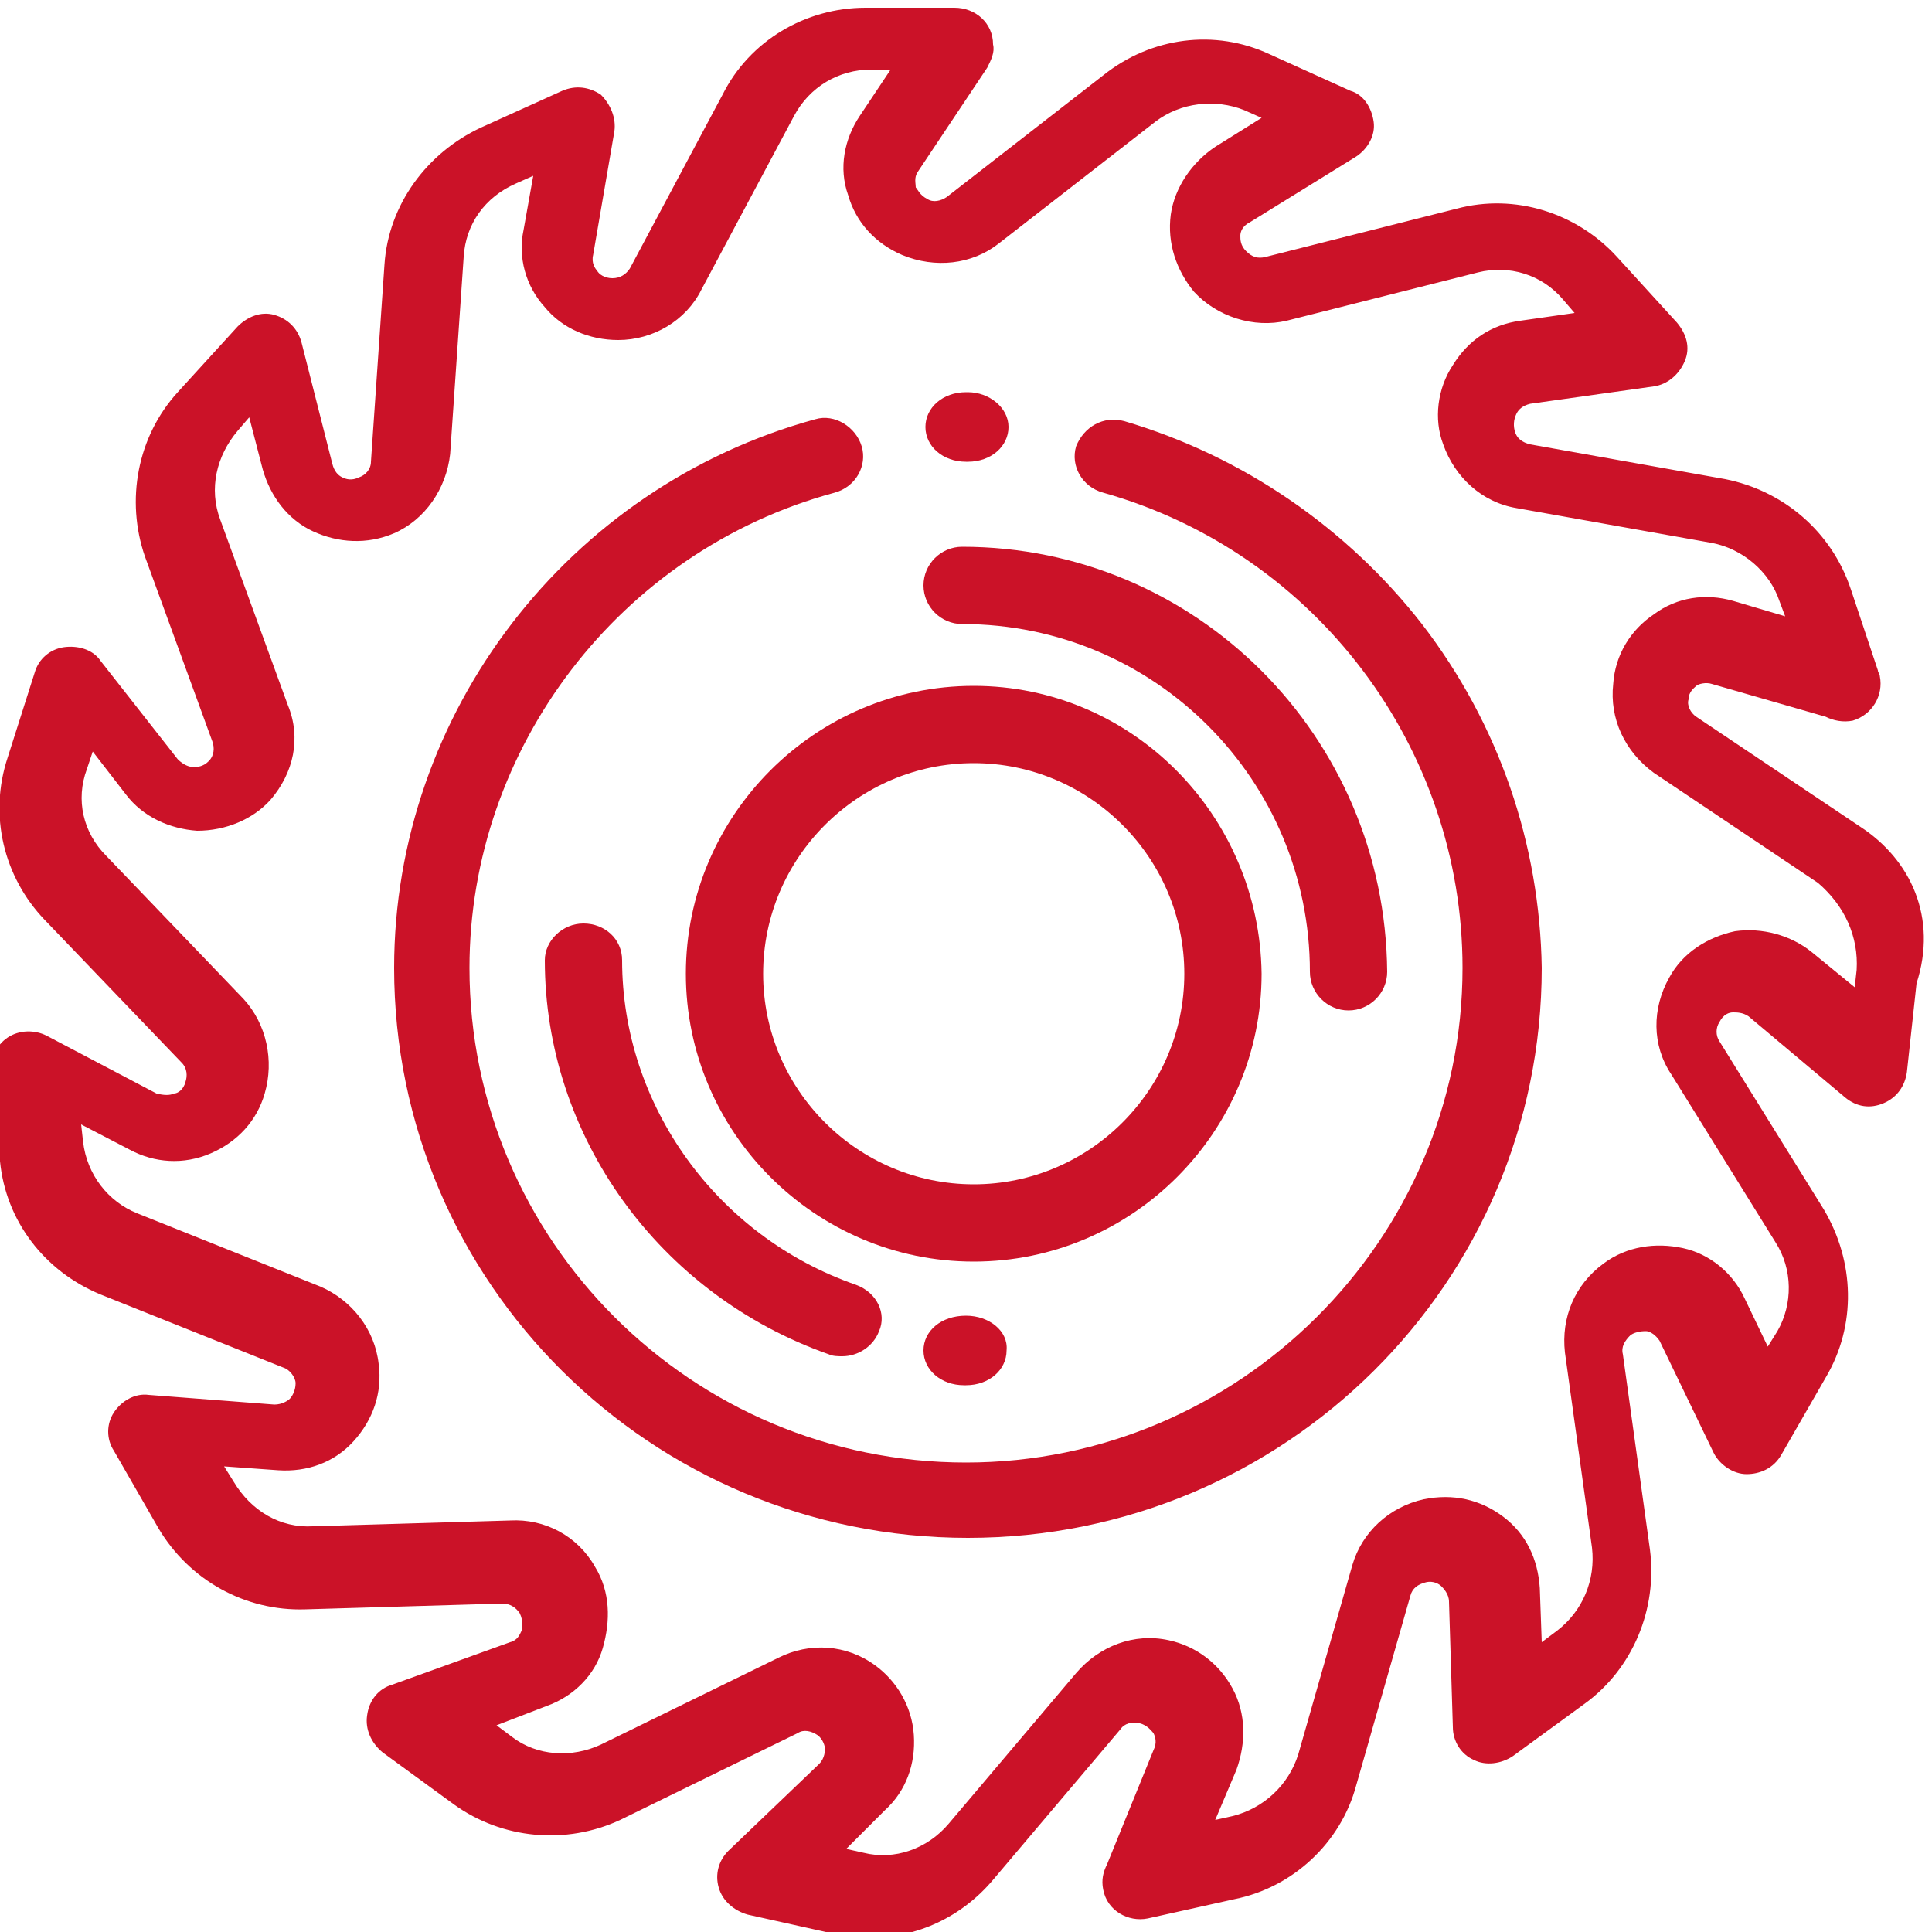 <?xml version="1.0" encoding="utf-8"?>
<!-- Generator: Adobe Illustrator 19.0.0, SVG Export Plug-In . SVG Version: 6.00 Build 0)  -->
<svg version="1.1" id="Layer_1" xmlns="http://www.w3.org/2000/svg" xmlns:xlink="http://www.w3.org/1999/xlink" x="0px" y="0px"
	 viewBox="-909 351 100 100" style="enable-background:new -909 351 100 100;" xml:space="preserve">
<style type="text/css">
	.st0{fill:#CB1228;}
</style>
<title>saw</title>
<desc>Created with Sketch.</desc>
<g id="Page-1">
	<g id="promlit.ru" transform="translate(-90, -3884)">
		<g id="Group-56" transform="translate(90, 3877)">
			<g id="Group-55-Copy">
				<g id="saw" transform="translate(0, 7)">
					<path id="Shape" class="st0" d="M-859.2,379.3c-1.1,0-2,0.9-2,2s0.9,2,2,2c10,0,18,8.1,18,18c0,1.1,0.9,2,2,2c1.1,0,2-0.9,2-2
						C-837.3,389.1-847.1,379.3-859.2,379.3z"/>
					<path id="Shape_1_" class="st0" d="M-864.7,417.5c-7.2-2.5-12.1-9.3-12.1-16.8c0-1.1-0.9-1.9-2-1.9c-1.1,0-2,0.9-2,1.9
						c0,9.1,5.9,17.3,14.7,20.4c0.2,0.1,0.5,0.1,0.7,0.1c0.8,0,1.6-0.5,1.9-1.3C-863.1,419-863.6,417.9-864.7,417.5z"/>
					<path id="Shape_2_" class="st0" d="M-859,419.1L-859,419.1C-859,419.1-859,419.1-859,419.1c-1.3,0-2.2,0.8-2.2,1.8
						c0,1,0.9,1.8,2.1,1.8l0.1,0c1.2,0,2.1-0.8,2.1-1.8C-856.8,419.9-857.8,419.1-859,419.1z"/>
					<path id="Shape_3_" class="st0" d="M-812.7,393.8l-8.5-5.7c-0.3-0.2-0.5-0.6-0.4-0.9c0-0.4,0.3-0.6,0.4-0.7
						c0.1-0.1,0.5-0.2,0.8-0.1l5.9,1.7c0.4,0.2,0.9,0.3,1.4,0.2c1-0.3,1.6-1.3,1.4-2.3l0,0c0-0.1-0.1-0.2-0.1-0.3l-1.4-4.2
						c-1-3-3.5-5.1-6.5-5.7l-10.1-1.8c-0.4-0.1-0.7-0.3-0.8-0.7c-0.1-0.4,0-0.7,0.1-0.9c0.1-0.2,0.3-0.4,0.7-0.5l6.4-0.9
						c0.7-0.1,1.3-0.6,1.6-1.3s0.1-1.4-0.4-2l-3.1-3.4c-2.1-2.3-5.3-3.3-8.3-2.5l-9.9,2.5c-0.4,0.1-0.7,0-1-0.3
						c-0.3-0.3-0.3-0.6-0.3-0.8c0-0.2,0.1-0.5,0.5-0.7l5.5-3.4c0.6-0.4,1-1.1,0.9-1.8c-0.1-0.7-0.5-1.4-1.2-1.6l-4.2-1.9
						c-2.8-1.3-6.1-0.9-8.6,1.1l-8.1,6.3c-0.3,0.2-0.7,0.3-1,0.1c-0.4-0.2-0.5-0.5-0.6-0.6c0-0.2-0.1-0.5,0.1-0.8l3.6-5.4
						c0.2-0.4,0.4-0.8,0.3-1.2c0-1.1-0.9-1.9-2-1.9h-4.6c-3.1,0-6,1.7-7.4,4.5l-4.8,9c-0.2,0.3-0.5,0.5-0.9,0.5c0,0,0,0,0,0
						c-0.4,0-0.7-0.2-0.8-0.4c-0.1-0.1-0.3-0.4-0.2-0.8l1.1-6.4c0.1-0.7-0.2-1.4-0.7-1.9c-0.6-0.4-1.3-0.5-2-0.2l-4.2,1.9
						c-2.8,1.3-4.8,4-5,7.1l-0.7,10.2c0,0.4-0.3,0.7-0.6,0.8c-0.4,0.2-0.7,0.1-0.9,0c-0.2-0.1-0.4-0.3-0.5-0.7l-1.6-6.3
						c-0.2-0.7-0.7-1.2-1.4-1.4c-0.7-0.2-1.4,0.1-1.9,0.6l-3.1,3.4c-2.1,2.3-2.7,5.6-1.7,8.5l3.5,9.6c0.1,0.3,0.1,0.7-0.2,1
						c-0.3,0.3-0.6,0.3-0.8,0.3c-0.2,0-0.5-0.1-0.8-0.4l-4-5.1c-0.4-0.6-1.2-0.8-1.9-0.7c-0.7,0.1-1.3,0.6-1.5,1.3l-1.4,4.4
						c-1,3-0.2,6.2,1.9,8.4l7.1,7.4c0.3,0.3,0.3,0.7,0.2,1c-0.1,0.4-0.4,0.6-0.6,0.6c-0.2,0.1-0.5,0.1-0.9,0l-5.7-3
						c-0.6-0.3-1.4-0.3-2,0.1c-0.6,0.4-0.9,1.1-0.9,1.8l0.5,4.6c0.3,3.1,2.3,5.7,5.2,6.9l9.5,3.8c0.3,0.1,0.6,0.5,0.6,0.8
						c0,0.4-0.2,0.7-0.3,0.8c-0.1,0.1-0.4,0.3-0.8,0.3l-6.5-0.5c-0.7-0.1-1.4,0.3-1.8,0.9c-0.4,0.6-0.4,1.4,0,2l2.3,4
						c1.6,2.7,4.5,4.3,7.6,4.2l10.2-0.3c0.4,0,0.7,0.2,0.9,0.5c0.2,0.4,0.1,0.7,0.1,0.9c-0.1,0.2-0.2,0.5-0.6,0.6l-6.1,2.2
						c-0.7,0.2-1.2,0.8-1.3,1.6c-0.1,0.7,0.2,1.4,0.8,1.9l3.7,2.7c2.5,1.8,5.8,2.1,8.6,0.8l9.2-4.5c0.3-0.2,0.7-0.1,1,0.1
						c0.3,0.2,0.4,0.6,0.4,0.7s0,0.5-0.3,0.8l-4.7,4.5c-0.5,0.5-0.7,1.2-0.5,1.9c0.2,0.7,0.8,1.2,1.5,1.4l4.5,1
						c0.6,0.1,1.2,0.2,1.8,0.2c2.5,0,4.8-1.1,6.4-3l6.6-7.8c0.2-0.3,0.6-0.4,1-0.3c0.4,0.1,0.6,0.4,0.7,0.5c0.1,0.2,0.2,0.5,0,0.9
						l-2.4,5.9c-0.2,0.4-0.3,0.8-0.2,1.3c0.2,1.1,1.3,1.7,2.3,1.5l4.5-1c3-0.6,5.5-2.9,6.3-5.9l2.8-9.8c0.1-0.4,0.4-0.6,0.8-0.7
						c0.4-0.1,0.7,0.1,0.8,0.2c0.1,0.1,0.4,0.4,0.4,0.8l0.2,6.5c0,0.7,0.4,1.4,1.1,1.7c0.6,0.3,1.4,0.2,2-0.2l3.7-2.7
						c2.5-1.8,3.8-4.9,3.4-8l-1.4-10.1c-0.1-0.4,0.1-0.7,0.4-1c0.3-0.2,0.7-0.2,0.8-0.2c0.2,0,0.5,0.2,0.7,0.5l2.8,5.8
						c0.3,0.6,1,1.1,1.7,1.1c0.7,0,1.4-0.3,1.8-1l2.3-4c1.6-2.7,1.5-6-0.1-8.7l-5.4-8.7c-0.2-0.3-0.2-0.7,0-1
						c0.2-0.4,0.5-0.5,0.7-0.5c0.2,0,0.5,0,0.8,0.2l5,4.2c0.6,0.5,1.3,0.6,2,0.3c0.7-0.3,1.1-0.9,1.2-1.6l0.5-4.6
						C-808.7,398.5-810.1,395.5-812.7,393.8z M-812.9,401.2l-0.1,0.9l-2.2-1.8c-1.1-0.9-2.6-1.3-4-1.1c-1.4,0.3-2.7,1.1-3.4,2.4
						c-0.9,1.6-0.9,3.5,0.1,5l5.4,8.7c0.9,1.4,0.9,3.2,0.1,4.6l-0.5,0.8l-1.2-2.5c-0.6-1.3-1.8-2.3-3.2-2.6
						c-1.4-0.3-2.9-0.1-4.1,0.8c-1.5,1.1-2.2,2.8-2,4.6l1.4,10.1c0.2,1.7-0.5,3.3-1.8,4.3l-0.8,0.6l-0.1-2.8
						c-0.1-1.5-0.7-2.8-1.9-3.7c-1.2-0.9-2.6-1.2-4.1-0.9c-1.8,0.4-3.2,1.7-3.7,3.4l-2.8,9.8c-0.5,1.6-1.8,2.8-3.4,3.2l-0.9,0.2
						l1.1-2.6c0.5-1.4,0.5-2.9-0.2-4.2c-0.7-1.3-1.9-2.2-3.3-2.5c-1.8-0.4-3.6,0.3-4.8,1.7l-6.6,7.8c-1.1,1.3-2.8,1.9-4.4,1.5
						l-0.9-0.2l2-2c1.1-1,1.6-2.4,1.5-3.9s-0.9-2.8-2-3.6c-1.5-1.1-3.4-1.2-5-0.4l-9.2,4.5c-1.5,0.7-3.3,0.6-4.6-0.4l-0.8-0.6l2.6-1
						c1.4-0.5,2.5-1.6,2.9-3s0.4-2.9-0.4-4.2c-0.9-1.6-2.6-2.5-4.4-2.4l-10.2,0.3c-1.7,0.1-3.2-0.8-4.1-2.3l-0.5-0.8l2.8,0.2
						c1.5,0.1,2.9-0.4,3.9-1.5s1.5-2.5,1.3-4c-0.2-1.8-1.4-3.3-3-4l-9.5-3.8c-1.5-0.6-2.6-2-2.8-3.7l-0.1-0.9l2.5,1.3
						c1.3,0.7,2.8,0.8,4.2,0.2c1.4-0.6,2.4-1.7,2.8-3.1c0.5-1.7,0.1-3.6-1.1-4.9l-7.1-7.4c-1.2-1.2-1.6-2.9-1-4.5l0.3-0.9l1.7,2.2
						c0.9,1.2,2.3,1.8,3.7,1.9c1.5,0,2.9-0.6,3.8-1.6c1.2-1.4,1.6-3.2,0.9-4.9l-3.5-9.6c-0.6-1.6-0.2-3.3,0.9-4.6l0.6-0.7l0.7,2.7
						c0.4,1.4,1.3,2.6,2.6,3.2c1.3,0.6,2.8,0.7,4.2,0.1c1.6-0.7,2.7-2.3,2.9-4.1l0.7-10.2c0.1-1.7,1.1-3.1,2.7-3.8l0.9-0.4l-0.5,2.8
						c-0.3,1.4,0.1,2.9,1.1,4c0.9,1.1,2.3,1.7,3.8,1.7c0,0,0,0,0,0c1.8,0,3.5-1,4.3-2.6l4.8-9c0.8-1.5,2.3-2.4,4-2.4h1l-1.6,2.4
						c-0.8,1.2-1.1,2.7-0.6,4.1c0.4,1.4,1.4,2.5,2.8,3.1c1.7,0.7,3.6,0.5,5-0.6l8.1-6.3c1.3-1,3.1-1.2,4.6-0.6l0.9,0.4l-2.4,1.5
						c-1.2,0.8-2.1,2.1-2.3,3.5c-0.2,1.5,0.3,2.9,1.2,4c1.2,1.3,3.1,1.9,4.8,1.5l9.9-2.5c1.6-0.4,3.3,0.1,4.4,1.4l0.6,0.7l-2.8,0.4
						c-1.5,0.2-2.7,1-3.5,2.3c-0.8,1.2-1,2.8-0.5,4.1c0.6,1.7,2,3,3.8,3.3l10.1,1.8c1.6,0.3,3,1.5,3.5,3l0.3,0.8l-2.7-0.8
						c-1.4-0.4-2.9-0.2-4.1,0.7c-1.2,0.8-2,2.1-2.1,3.6c-0.2,1.8,0.6,3.5,2.1,4.6l8.5,5.7C-813.5,397.9-812.8,399.5-812.9,401.2z"/>
					<path id="Shape_4_" class="st0" d="M-858.9,371.3l-0.1,0c-1.2,0-2.1,0.8-2.1,1.8c0,1,0.9,1.8,2.1,1.8l0.1,0c0,0,0,0,0,0
						c1.2,0,2.1-0.8,2.1-1.8C-856.8,372.1-857.8,371.3-858.9,371.3z"/>
					<path id="Shape_5_" class="st0" d="M-835.4,383.3c-3.9-5-9.3-8.7-15.4-10.5c-1.1-0.3-2.1,0.3-2.5,1.3c-0.3,1,0.3,2.1,1.4,2.4
						c11,3.1,18.6,13.2,18.6,24.6c0,14.1-11.6,25.6-25.7,25.6c-14.2,0-25.7-11.5-25.7-25.6c0-11.4,7.8-21.6,18.9-24.6
						c1.1-0.3,1.7-1.4,1.4-2.4c-0.3-1-1.4-1.7-2.4-1.4c-12.8,3.5-21.8,15.2-21.8,28.4c0,16.3,13.3,29.5,29.7,29.5
						s29.7-13.2,29.7-29.5C-829.3,394.7-831.4,388.5-835.4,383.3z"/>
					<path id="Shape_6_" class="st0" d="M-858.6,386.5c-8.2,0-14.9,6.7-14.9,14.9c0,8.2,6.7,14.9,14.9,14.9
						c8.2,0,14.9-6.7,14.9-14.9C-843.8,393.2-850.4,386.5-858.6,386.5z M-858.6,412.3c-6,0-10.9-4.9-10.9-10.9
						c0-6,4.9-10.9,10.9-10.9s10.9,4.9,10.9,10.9C-847.7,407.4-852.6,412.3-858.6,412.3z"/>
				</g>
			</g>
		</g>
	</g>
</g>
</svg>
